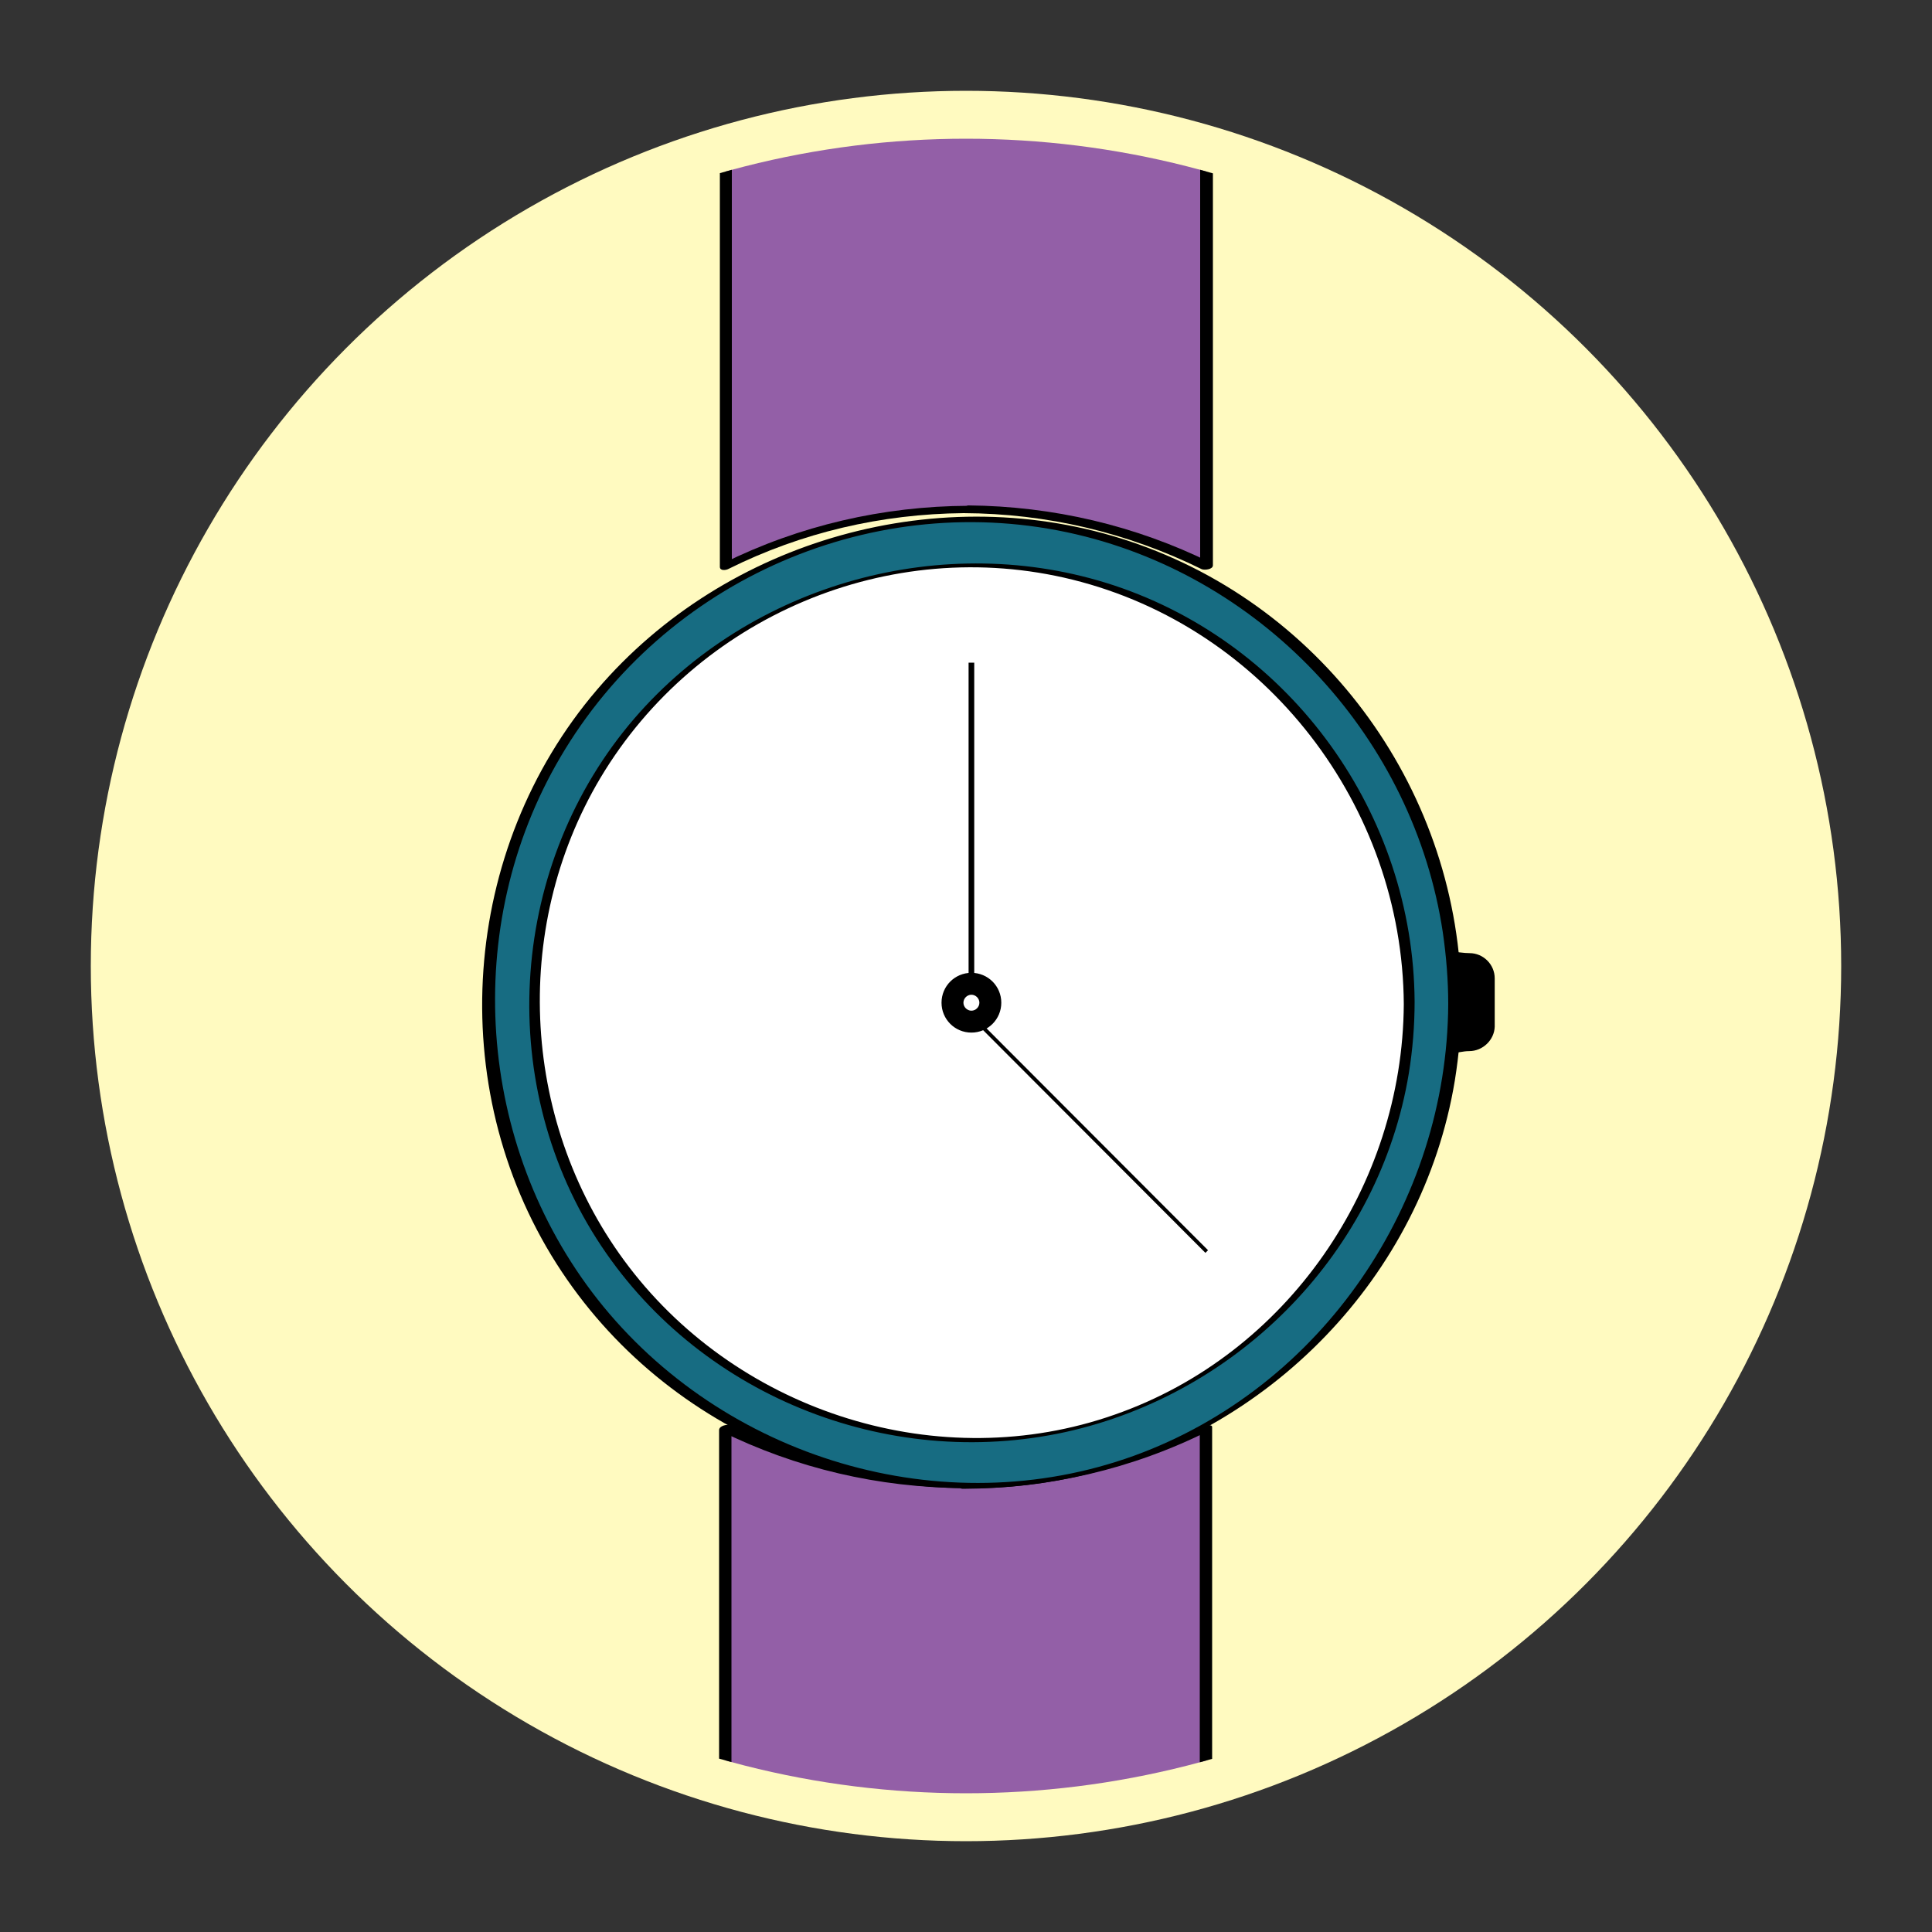 <?xml version="1.0" encoding="utf-8"?>
<!-- Generator: Adobe Illustrator 18.1.1, SVG Export Plug-In . SVG Version: 6.00 Build 0)  -->
<svg version="1.1" id="Layer_1" xmlns="http://www.w3.org/2000/svg" xmlns:xlink="http://www.w3.org/1999/xlink" x="0px" y="0px"
	 viewBox="0 0 500 500" enable-background="new 0 0 500 500" xml:space="preserve">
<rect x="0" y="0" width="500" height="500" fill="#333333" stroke="none"/>
<g>
	<circle fill="#FFFAC0" cx="250" cy="250" r="226.5"/>
</g>
<g>
	<g>
		<defs>
			<ellipse id="SVGID_3_" cx="250" cy="250" rx="223.1" ry="214.1"/>
		</defs>
		<clipPath id="SVGID_2_">
			<use xlink:href="#SVGID_3_"  overflow="visible"/>
		</clipPath>
		<g clip-path="url(#SVGID_2_)">
			<g>
				<path fill="#935FA7" d="M250,384.4c-22.5,0-43.6-5.3-62.2-14.7v126.5h124.4V369.7C293.6,379.1,272.5,384.4,250,384.4z"/>
				<g>
					<path d="M250.6,383.5c-21.5-0.1-42.3-5-61.6-14.6c-0.8-0.4-2.9,0.1-2.9,1.2c0,36.9,0,73.8,0,110.7c0,5.3,0,10.5,0,15.8
						c0,0.4,0.7,0.5,1,0.5c36.4,0,72.7,0,109.1,0c5.1,0,10.2,0,15.3,0c0.8,0,2.2-0.3,2.2-1.3c0-36.9,0-73.8,0-110.7
						c0-5.3,0-10.5,0-15.8c0-0.8-2-0.4-2.3-0.2C292.5,378.5,271.9,383.4,250.6,383.5c-1.2,0-3.4,1.8-1.3,1.8
						c22.1-0.1,43.7-5.1,63.5-15c-0.8-0.1-1.5-0.2-2.3-0.2c0,36.9,0,73.8,0,110.7c0,5.3,0,10.5,0,15.8c0.7-0.4,1.5-0.9,2.2-1.3
						c-36.6,0-73.2,0-109.8,0c-3.3,0-6.6,0-9.9,0c-1.3,0-3.4,0.4-4.6,0c1.3,0.4,0.9-0.3,0.9-2.1c0-2.7,0-5.4,0-8.2
						c0-21.7,0-43.3,0-65c0-17,0-33.9,0-50.9c-1,0.4-1.9,0.8-2.9,1.2c19.6,9.7,41,14.7,62.9,14.8
						C250.6,385.4,252.8,383.5,250.6,383.5z"/>
				</g>
			</g>
			<g>
				<path fill="#935FA7" d="M250,131.9c22.5,0,43.6,5.3,62.2,14.7V-0.9H187.8v147.5C206.4,137.2,227.5,131.9,250,131.9z"/>
				<g>
					<path d="M249.4,132.8c21.5,0.1,42.3,5,61.6,14.5c0.7,0.3,2.9,0.1,2.9-1c0-43,0-86.1,0-129.1c0-6.1,0-12.3,0-18.4
						c0-0.6-0.5-0.8-1-0.8c-36.4,0-72.7,0-109.1,0c-5.1,0-10.2,0-15.3,0c-0.5,0-2.2,0.3-2.2,1.2c0,43,0,86.1,0,129.1
						c0,6.1,0,12.3,0,18.4c0,1.1,1.6,0.9,2.3,0.5C207.5,137.8,228.1,133,249.4,132.8c1.3,0,3.4-2,1.2-1.9
						c-22.1,0.1-43.7,5.1-63.5,14.9c0.8,0.2,1.5,0.4,2.3,0.5c0-43,0-86.1,0-129.1c0-6.1,0-12.3,0-18.4c-0.7,0.4-1.5,0.8-2.2,1.2
						c36.4,0,72.7,0,109.1,0c5.1,0,10.2,0,15.3,0c-0.3-0.3-0.7-0.5-1-0.8c0,43,0,86.1,0,129.1c0,6.1,0,12.3,0,18.4
						c1-0.3,1.9-0.7,2.9-1c-19.6-9.7-41-14.7-62.9-14.9C249.3,130.9,247.2,132.8,249.4,132.8z"/>
				</g>
			</g>
		</g>
	</g>
	<g>
		<path stroke="#000000" stroke-width="1.062" stroke-miterlimit="10" d="M380.2,271.5L380.2,271.5c-3.3,0-6.8,2-6.8-1.2l0.9-21.2
			c0-3.3,2.7-1.9,6-1.9l0,0c3.3,0,6,2.7,6,6v12.5C386.2,268.8,383.5,271.5,380.2,271.5z"/>
		<g>
			<circle fill="#176C82" cx="251.4" cy="259.5" r="125.1"/>
			<g>
				<path d="M374.8,259.9c-0.3,51.4-32.6,99.1-81.2,116.8c-49.6,18-106.6,0.7-139-40.5c-31.3-39.9-35.3-96.5-9.6-140.2
					c27-46.1,81.5-69.9,133.6-57.7c49.1,11.5,87.3,53.1,94.8,103C374.3,247.5,374.8,253.7,374.8,259.9c0,0.5,3.4,0,3.4-0.9
					c-0.3-53.4-34.9-101.9-85.8-118.9c-48.8-16.3-104.5-0.7-137.9,38.4C119.2,219.8,114.9,281.2,144,327
					c28.4,44.7,82.9,66.6,134.4,55.2c49.9-11.1,89.7-51.8,98.1-102.5c1.1-6.8,1.7-13.8,1.7-20.7C378.2,258.6,374.8,259,374.8,259.9z
					"/>
			</g>
		</g>
		<g>
			<circle fill="#FFFFFF" cx="251.4" cy="259.5" r="113.3"/>
			<g>
				<path d="M363.3,259.9c-0.3,47-30.1,90.6-74.8,106.2c-45.2,15.9-96.8-0.4-125.7-38.2c-27.8-36.3-30.8-87.3-7.4-126.6
					c24.9-41.7,74.8-63,122.1-51.3C327.6,162.4,363,208.6,363.3,259.9c0,0.4,2.8,0,2.8-0.7c-0.3-48.4-31.7-92.4-77.8-107.7
					c-43.9-14.5-93.9-0.6-124.1,34.4c-32.2,37.4-36.3,93.1-9.8,134.7c25.7,40.3,74.9,60.2,121.4,50c45.2-10,81.2-46.9,88.8-92.8
					c1-6.2,1.5-12.4,1.5-18.6C366.1,258.7,363.3,259.1,363.3,259.9z"/>
			</g>
		</g>
	</g>
	<path stroke="#000000" stroke-width="0.669" stroke-miterlimit="10" d="M251.4,252.1c-4.1,0-7.4,3.3-7.4,7.4
		c0,4.1,3.3,7.4,7.4,7.4c4.1,0,7.4-3.3,7.4-7.4C258.8,255.4,255.5,252.1,251.4,252.1z M251.4,261.9c-1.3,0-2.4-1.1-2.4-2.4
		c0-1.3,1.1-2.4,2.4-2.4c1.3,0,2.4,1.1,2.4,2.4C253.8,260.8,252.7,261.9,251.4,261.9z"/>
	<line fill="none" stroke="#000000" stroke-width="1.462" stroke-miterlimit="10" x1="251.4" y1="253.9" x2="251.4" y2="171.5"/>
	<line fill="none" stroke="#000000" stroke-width="0.961" stroke-miterlimit="10" x1="254.6" y1="266.1" x2="312.3" y2="323.9"/>
</g>
</svg>
